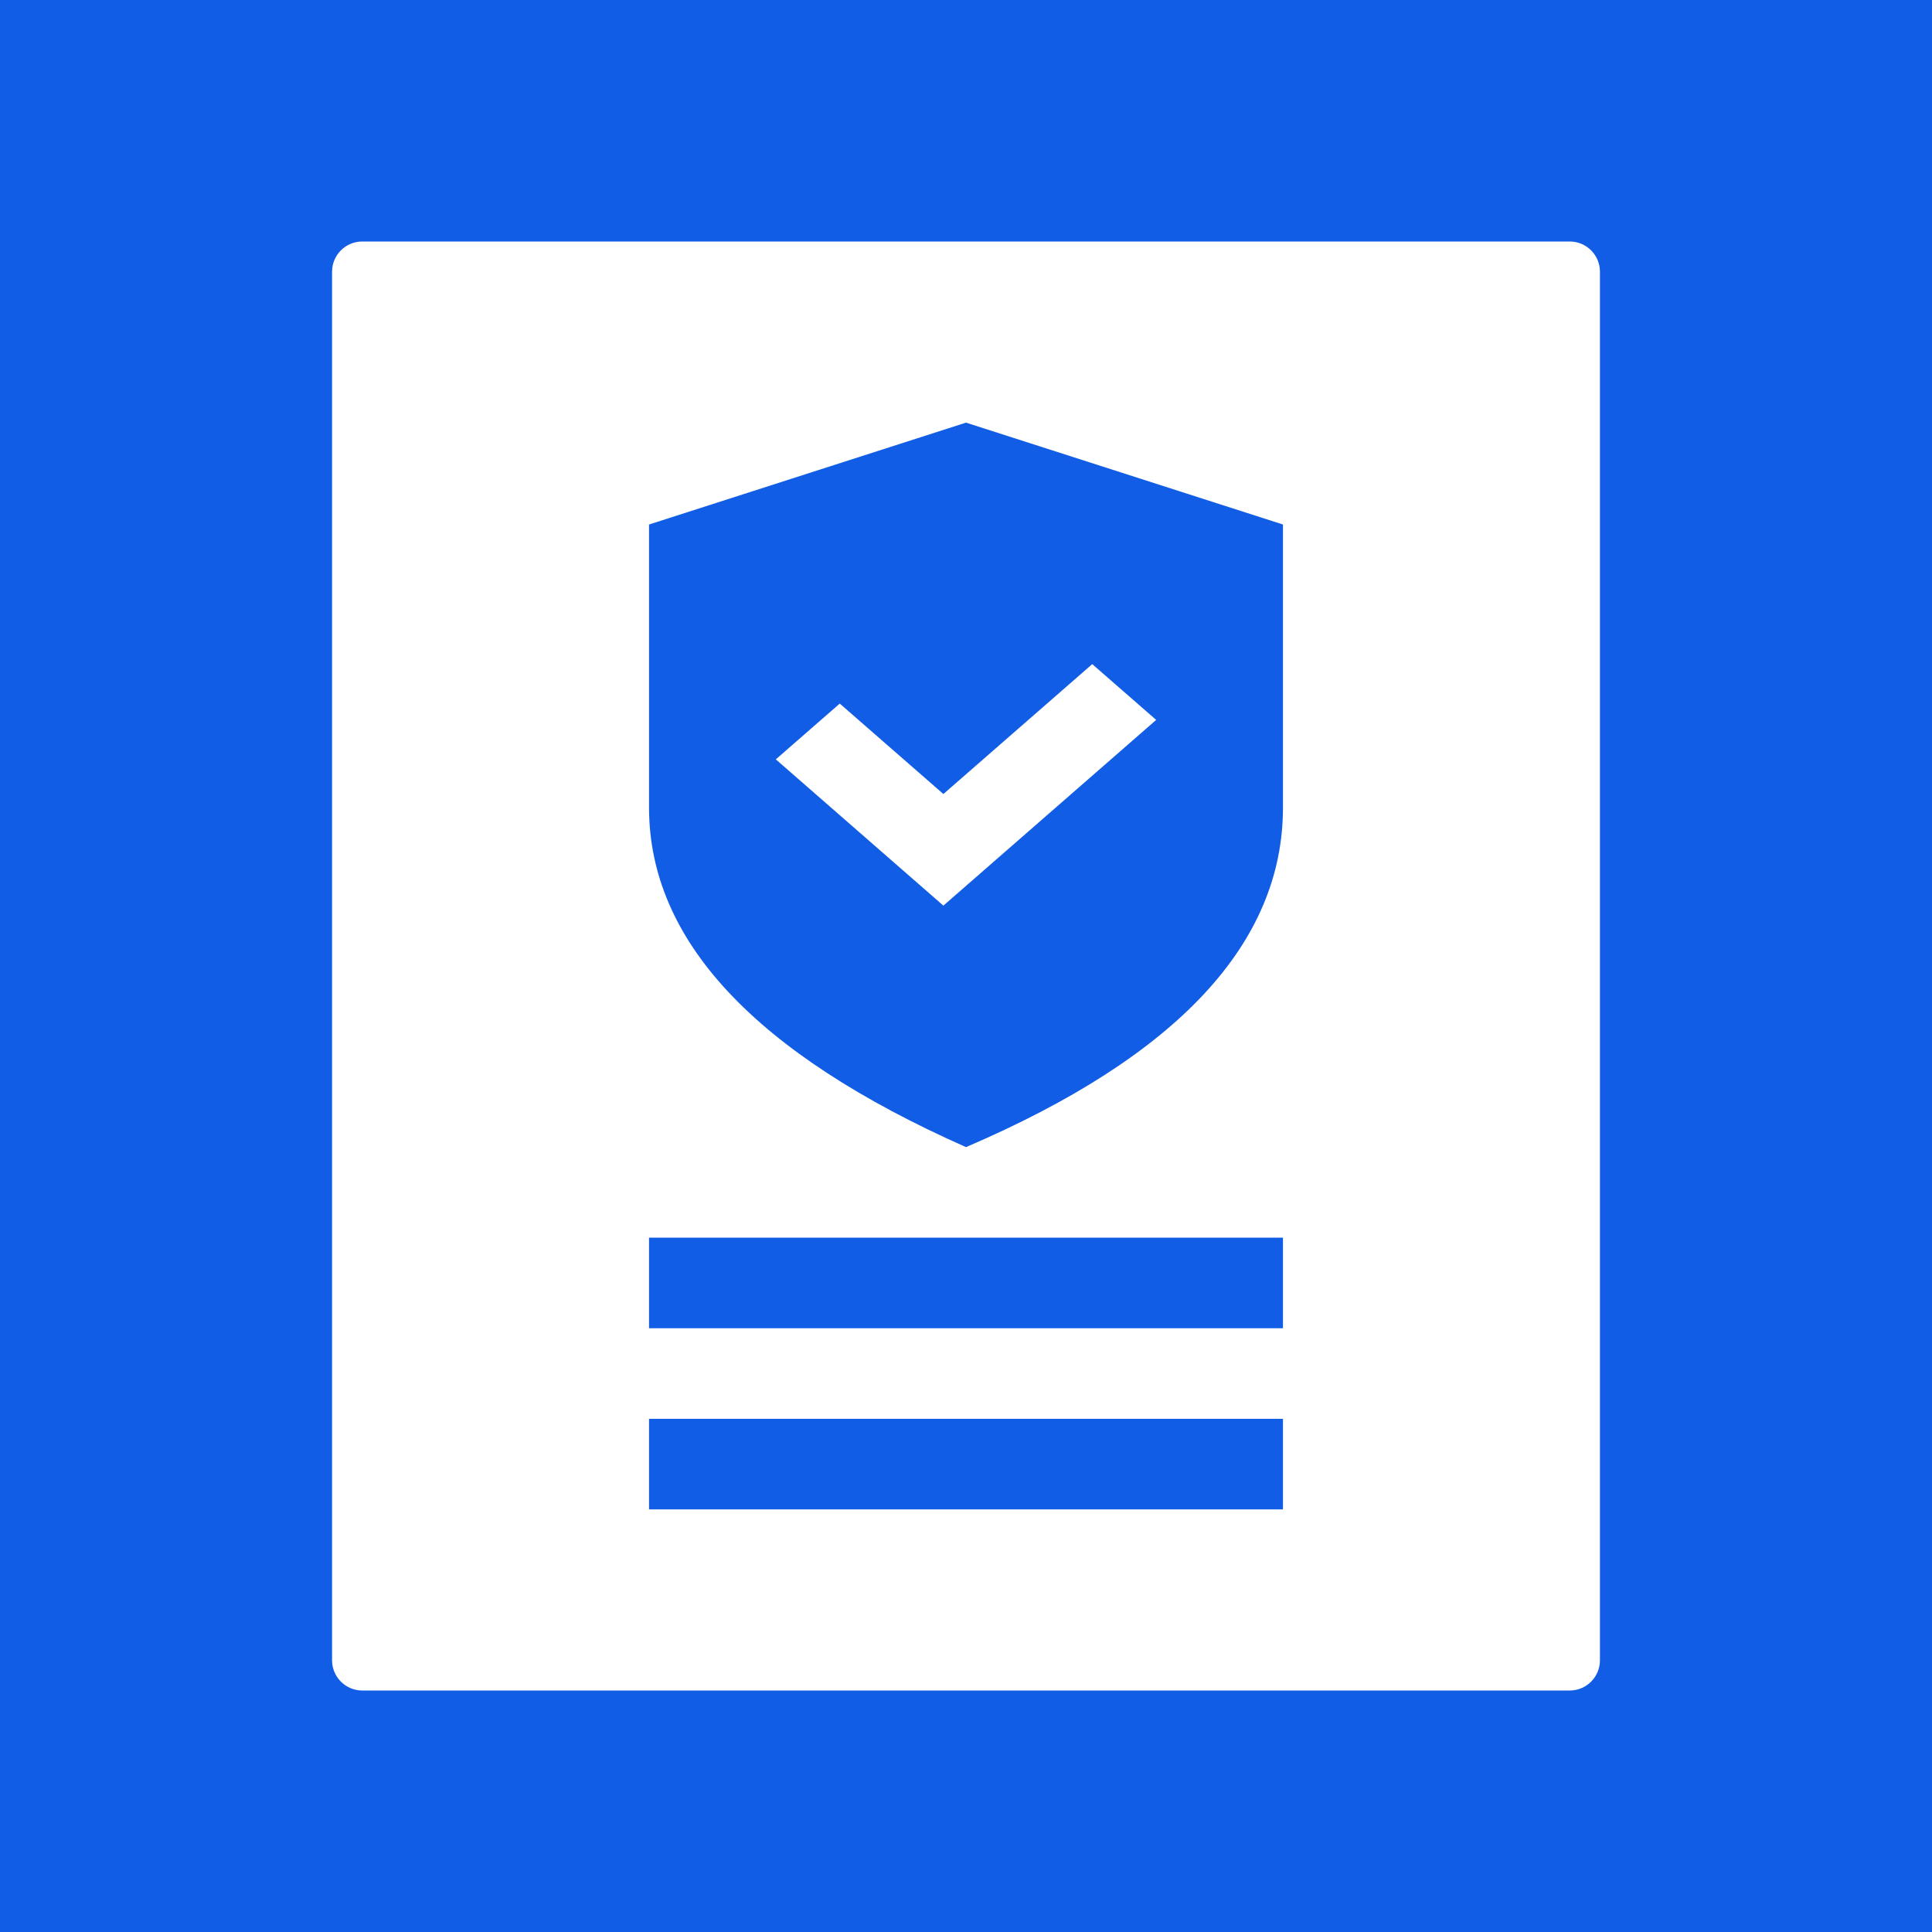 <svg width="64" height="64" viewBox="0 0 64 64" fill="none" xmlns="http://www.w3.org/2000/svg">
<rect width="64" height="64" fill="#125DE6"/>
<path fill-rule="evenodd" clip-rule="evenodd" d="M12 8C11.448 8 11 8.448 11 9V55C11 55.552 11.448 56 12 56H44H52C52.552 56 53 55.552 53 55V9C53 8.448 52.552 8 52 8H12ZM21.5 44H42.5V41H21.5M21.5 50H42.5V47H21.5M21.5 17.375L32 14L42.5 17.375C42.5 19.125 42.5 22.25 42.5 26.75C42.5 31.25 39 35 32 38C25 34.895 21.5 31.145 21.5 26.75C21.5 22.355 21.5 19.23 21.5 17.375ZM31.251 26.303L36.182 22L38.3 23.848L31.251 30L25.7 25.155L27.818 23.307L31.251 26.303Z" fill="white"/>
</svg>
